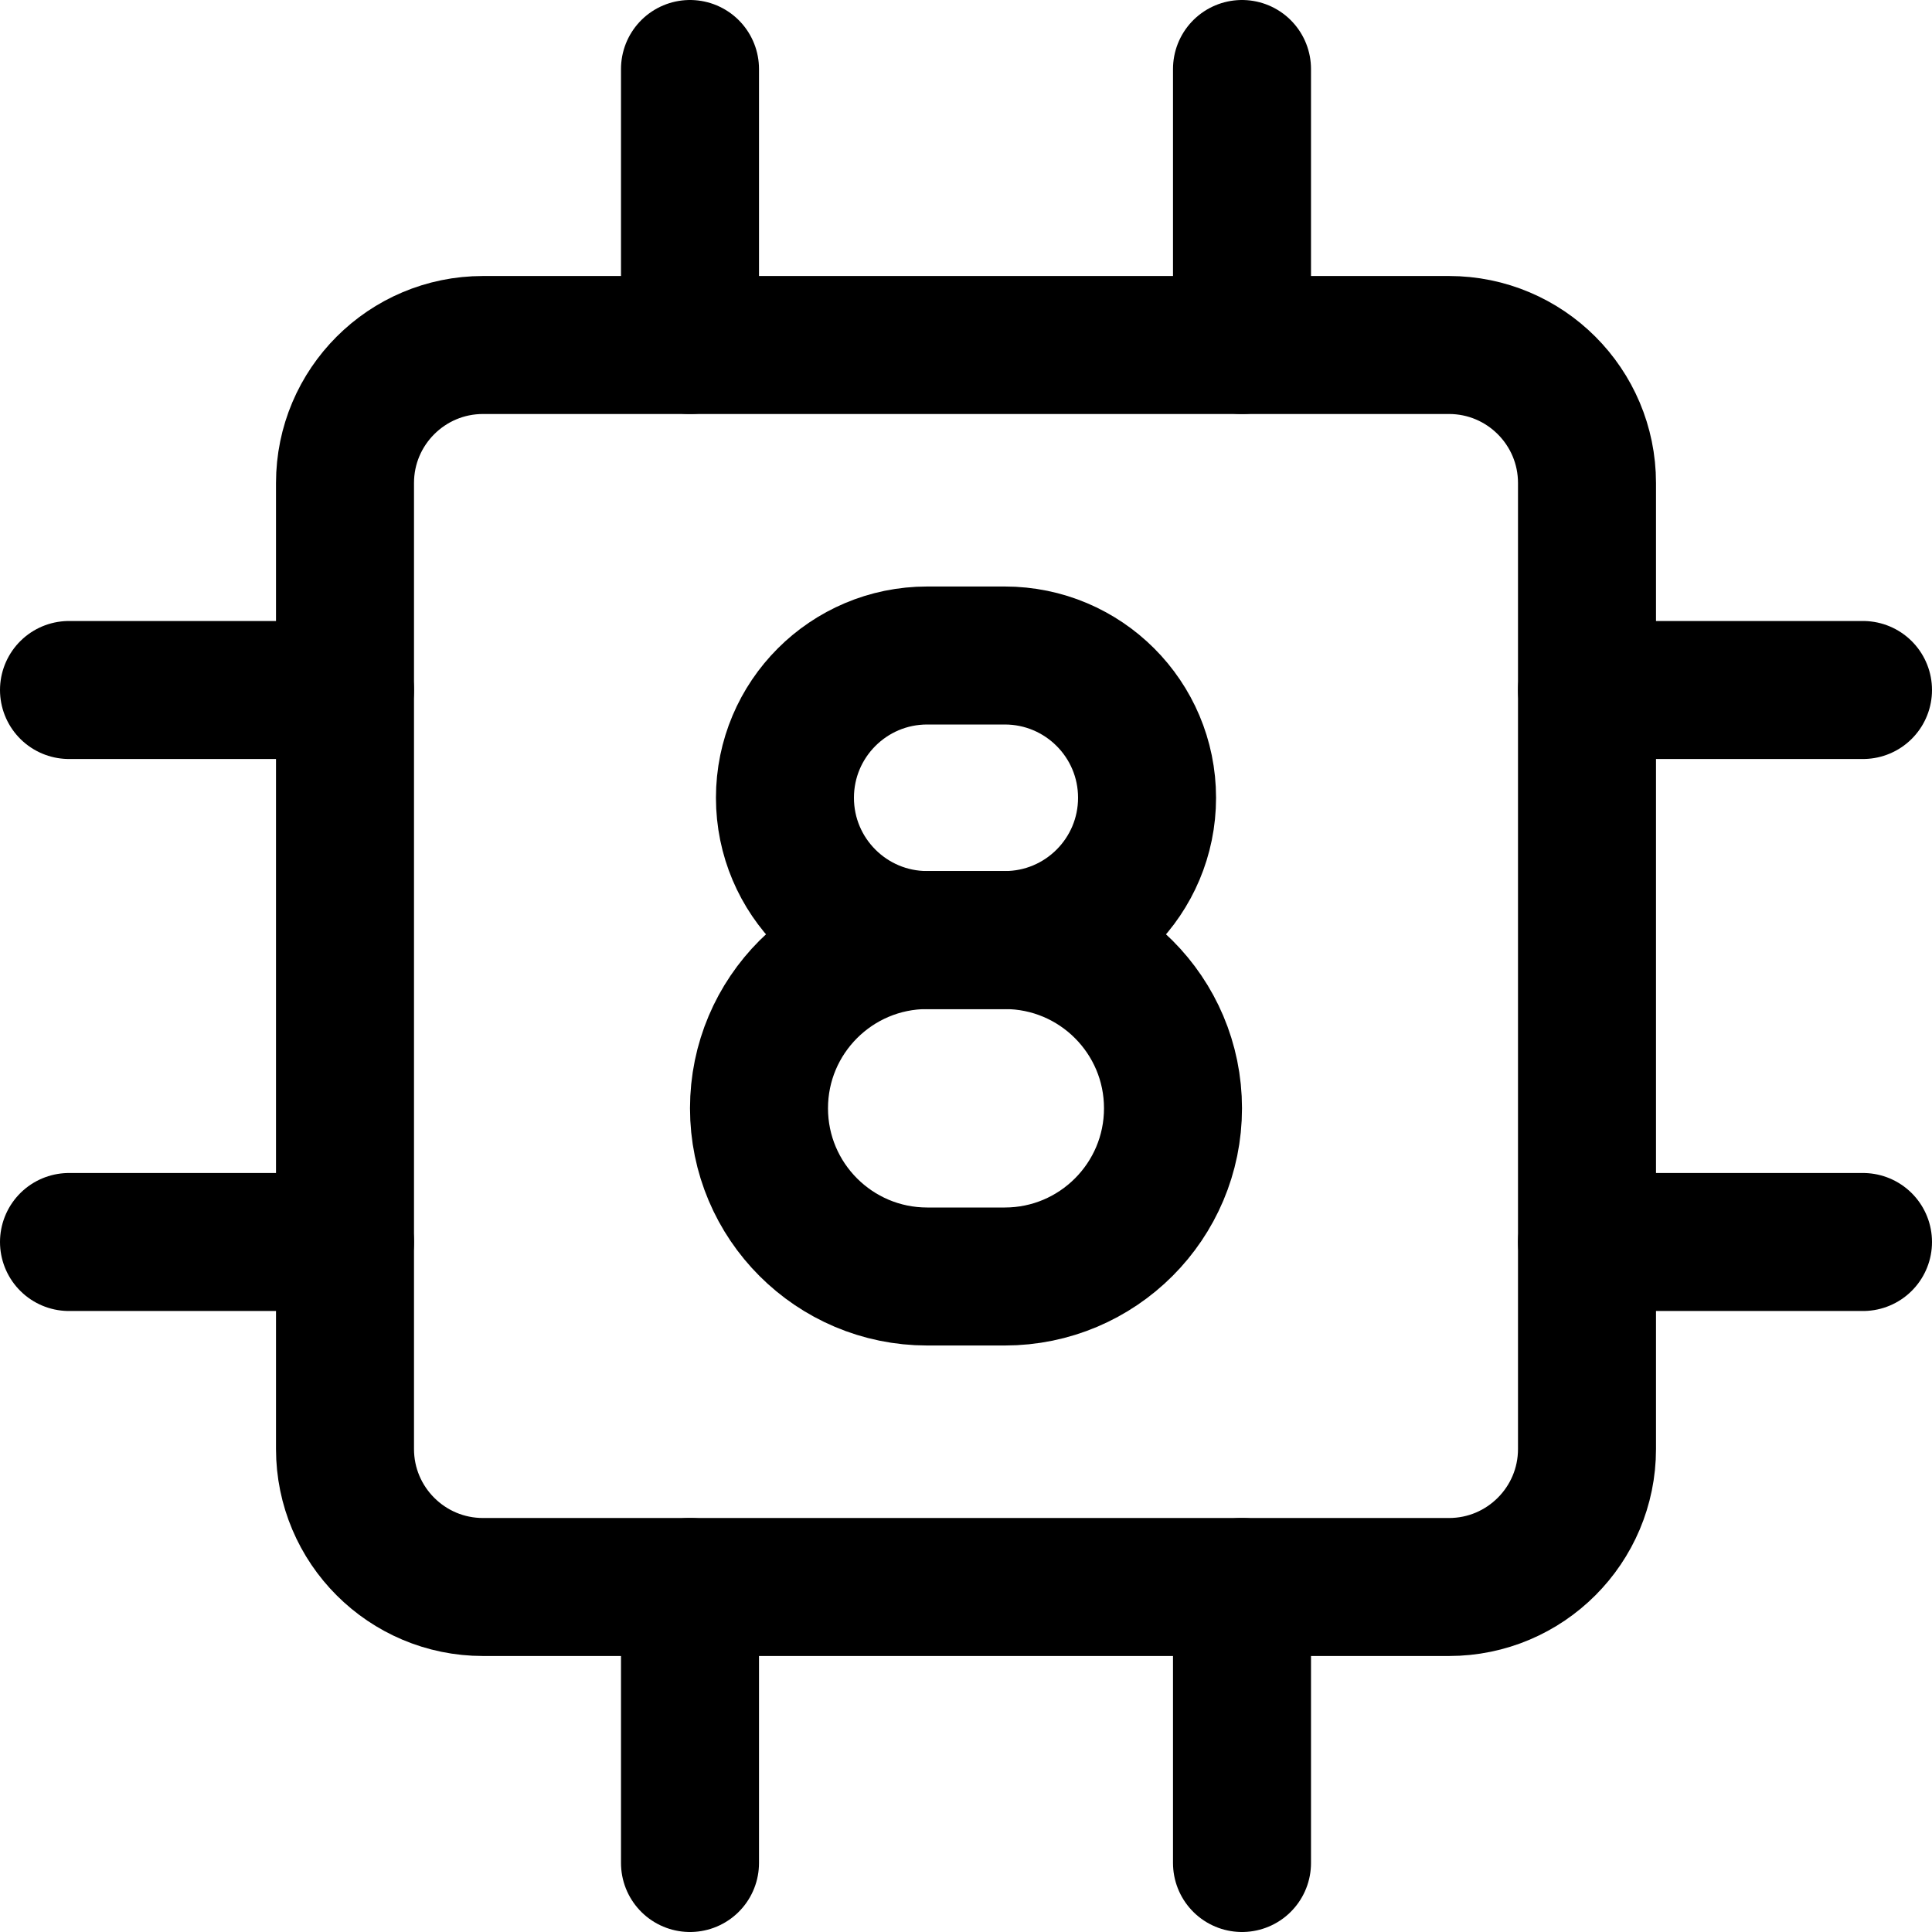 <svg xmlns="http://www.w3.org/2000/svg" fill="none" viewBox="0 0 14 14"><g id="computer-chip-eight-core--computer-chip-eight-core-device-electronics-cpu-microprocessor"><path id="Vector 2" stroke="#000000" stroke-linecap="round" stroke-linejoin="round" d="m6.719 6.812 0.562 0c0.57 0 1.031 -0.462 1.031 -1.031 0 -0.57 -0.462 -1.031 -1.031 -1.031l-0.562 0c-0.57 0 -1.031 0.462 -1.031 1.031 0 0.57 0.462 1.031 1.031 1.031Z" stroke-width="1"></path><path id="Vector 2_2" stroke="#000000" stroke-linecap="round" stroke-linejoin="round" d="m6.719 9.25 0.562 0c0.673 0 1.219 -0.546 1.219 -1.219 0 -0.673 -0.546 -1.219 -1.219 -1.219l-0.562 0c-0.673 0 -1.219 0.546 -1.219 1.219 0 0.673 0.546 1.219 1.219 1.219Z" stroke-width="1"></path><path id="Vector" stroke="#000000" stroke-linecap="round" stroke-linejoin="round" d="M10.5 2.5h-7c-0.552 0 -1 0.448 -1 1v7c0 0.552 0.448 1 1 1h7c0.552 0 1 -0.448 1 -1v-7c0 -0.552 -0.448 -1 -1 -1Z" stroke-width="1"></path><path id="Vector_2" stroke="#000000" stroke-linecap="round" stroke-linejoin="round" d="M5 2.5v-2" stroke-width="1"></path><path id="Vector_3" stroke="#000000" stroke-linecap="round" stroke-linejoin="round" d="M9 2.5v-2" stroke-width="1"></path><path id="Vector_4" stroke="#000000" stroke-linecap="round" stroke-linejoin="round" d="M2.5 9h-2" stroke-width="1"></path><path id="Vector_5" stroke="#000000" stroke-linecap="round" stroke-linejoin="round" d="M2.5 5h-2" stroke-width="1"></path><path id="Vector_6" stroke="#000000" stroke-linecap="round" stroke-linejoin="round" d="M9 11.5v2" stroke-width="1"></path><path id="Vector_7" stroke="#000000" stroke-linecap="round" stroke-linejoin="round" d="M5 11.5v2" stroke-width="1"></path><path id="Vector_8" stroke="#000000" stroke-linecap="round" stroke-linejoin="round" d="M11.5 5h2" stroke-width="1"></path><path id="Vector_9" stroke="#000000" stroke-linecap="round" stroke-linejoin="round" d="M11.5 9h2" stroke-width="1"></path></g></svg>